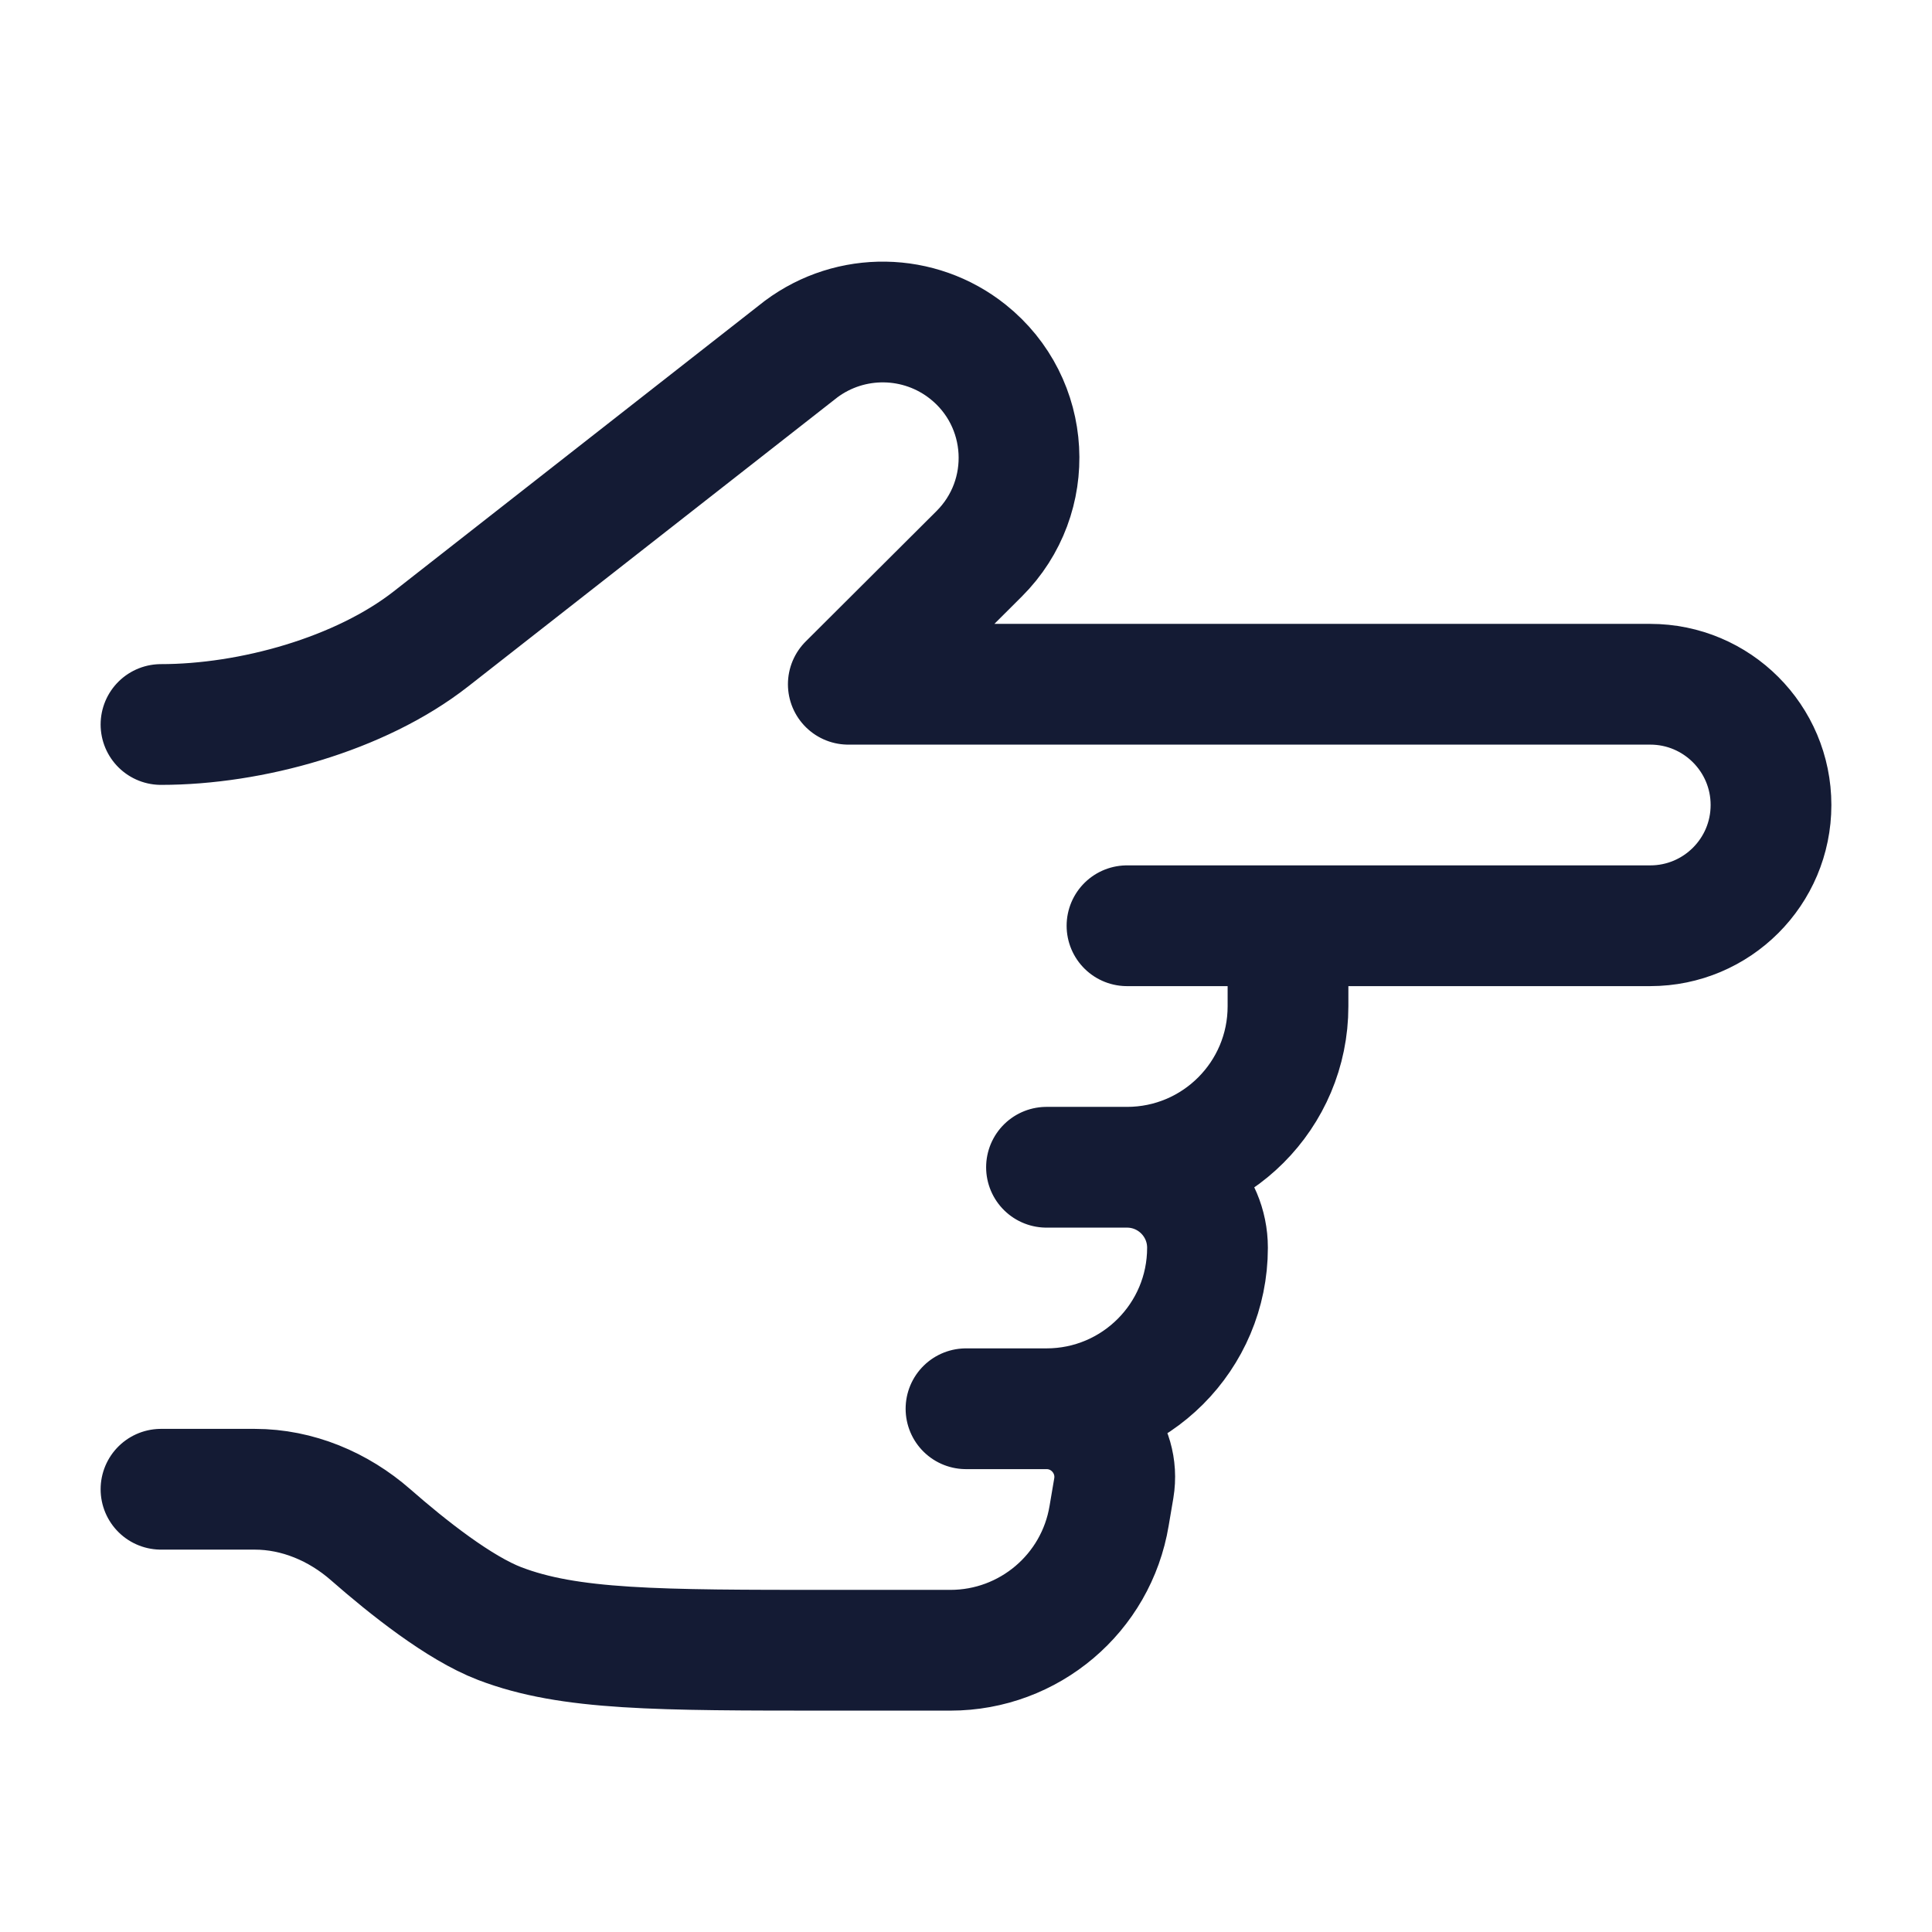 <svg viewBox="0 0 24 24" fill="none" xmlns="http://www.w3.org/2000/svg">
<path d="M16 11.5L16 12.5C16 13.605 15.105 14.5 14 14.5M14 14.5L13 14.5M14 14.5C14.552 14.5 15 14.948 15 15.5C15 16.605 14.105 17.5 13 17.5M13 17.5L12 17.5M13 17.5C13.524 17.5 13.922 17.971 13.836 18.487L13.778 18.829C13.618 19.794 12.783 20.5 11.806 20.5L10.333 20.5C8.16 20.5 7.073 20.5 6.208 20.169C5.706 19.977 5.066 19.47 4.604 19.065C4.204 18.715 3.696 18.5 3.164 18.5L2 18.5M14 11.5L20.5 11.5C21.328 11.5 22 10.829 22 10C22 9.172 21.328 8.5 20.5 8.5L10.538 8.5L12.163 6.88C12.876 6.169 12.811 4.998 12.024 4.37C11.421 3.889 10.569 3.876 9.951 4.337L5.353 7.937C4.473 8.626 3.117 9 2 9" stroke="#141B34" stroke-width="1.5" stroke-linecap="round" stroke-linejoin="round"/>
</svg>
